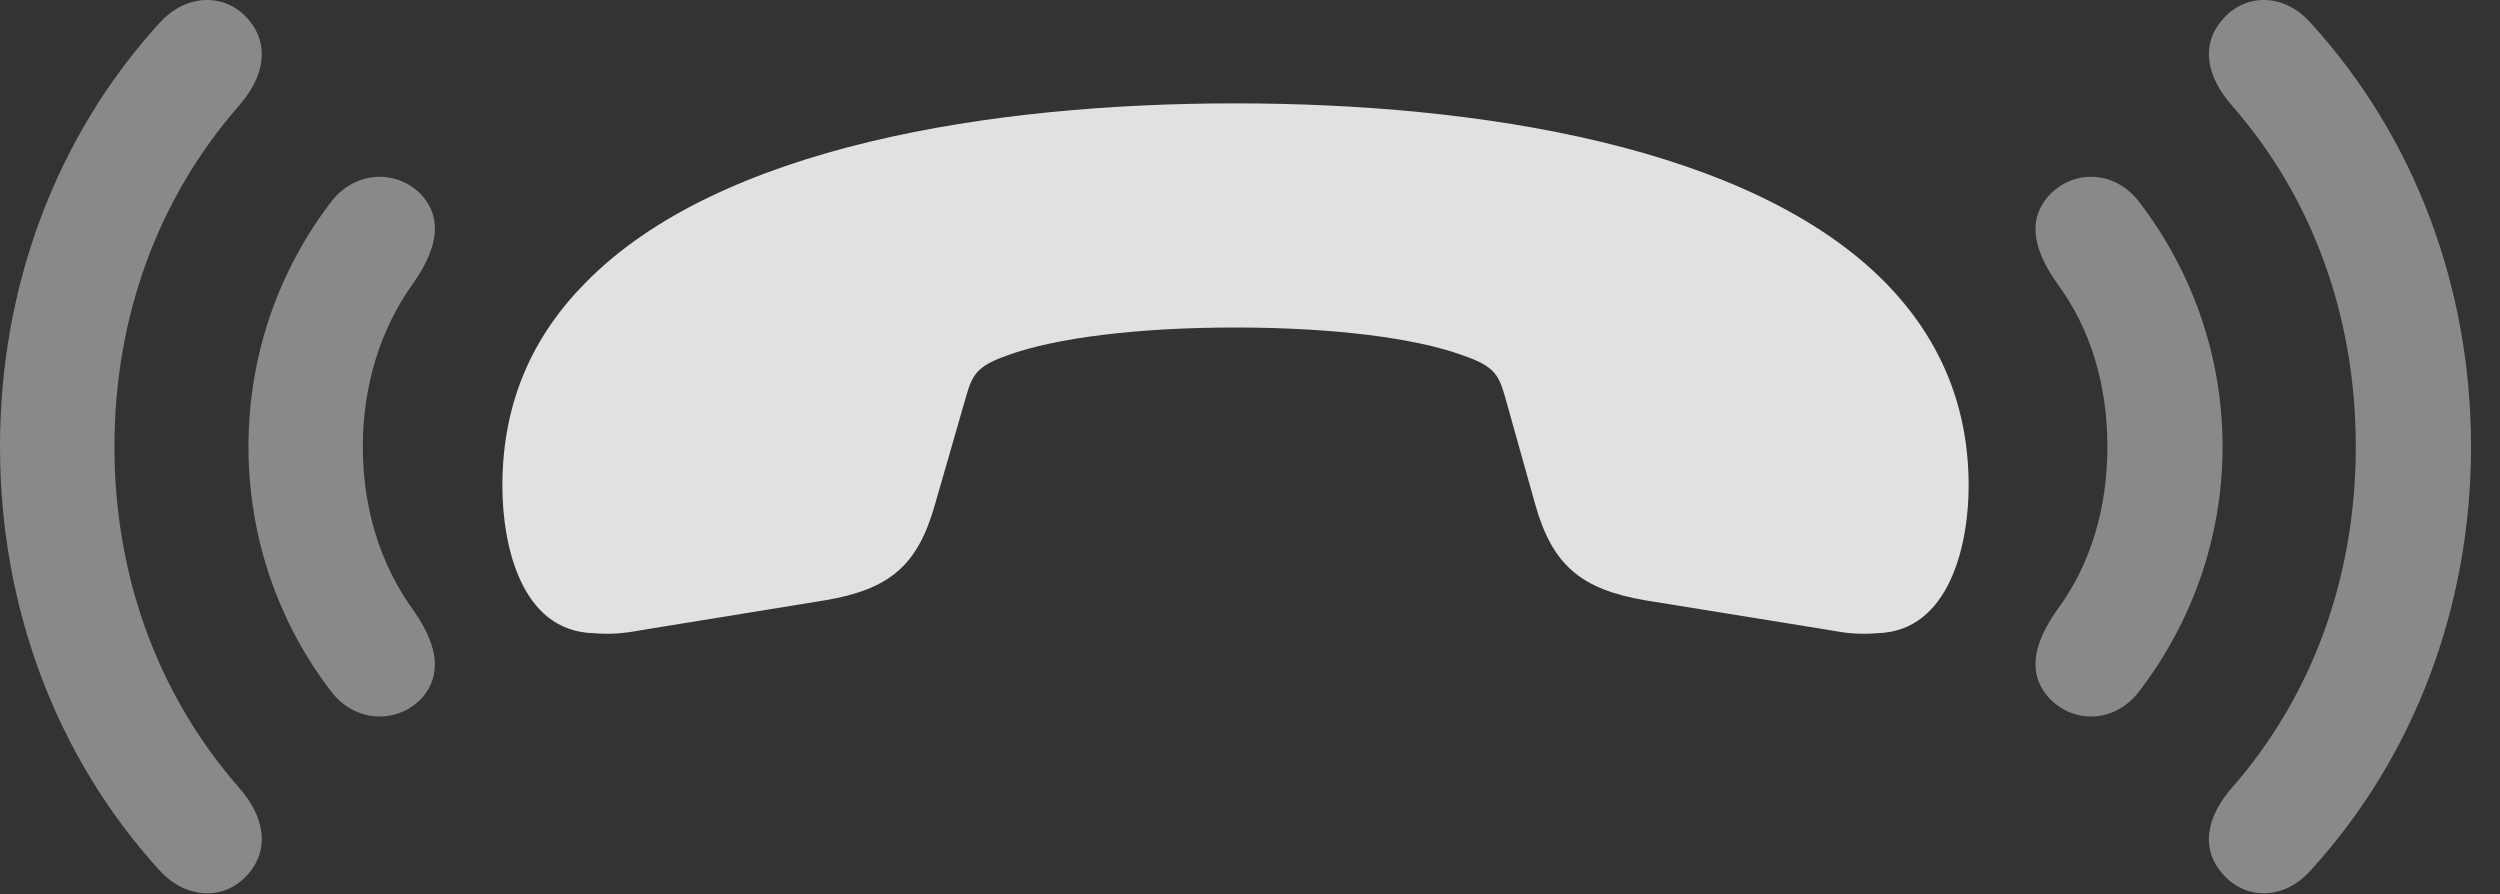 <?xml version="1.0" encoding="UTF-8"?>
<!--Generator: Apple Native CoreSVG 341-->
<!DOCTYPE svg
PUBLIC "-//W3C//DTD SVG 1.1//EN"
       "http://www.w3.org/Graphics/SVG/1.1/DTD/svg11.dtd">
<svg version="1.1" xmlns="http://www.w3.org/2000/svg" xmlns:xlink="http://www.w3.org/1999/xlink" viewBox="0 0 31.152 11.141">
 <rect x="0" y="0" width="31.152" height="11.141" fill="#333333" stroke="none"/>
 <g>
  <rect height="11.141" opacity="0" width="31.152" x="0" y="0"/>
  <path d="M0 5.566C0 7.567 0.703 9.433 1.982 10.839C2.324 11.22 2.812 11.22 3.096 10.888C3.369 10.566 3.291 10.165 2.969 9.804C1.973 8.661 1.426 7.187 1.426 5.566C1.426 3.944 1.973 2.47 2.969 1.327C3.291 0.966 3.369 0.565 3.096 0.243C2.812-0.089 2.324-0.089 1.982 0.292C0.703 1.698 0 3.564 0 5.566ZM30.791 5.566C30.791 3.564 30.078 1.698 28.799 0.292C28.467-0.089 27.979-0.089 27.695 0.243C27.412 0.565 27.5 0.966 27.822 1.327C28.818 2.47 29.355 3.944 29.355 5.566C29.355 7.187 28.818 8.661 27.822 9.804C27.5 10.165 27.412 10.566 27.695 10.888C27.979 11.22 28.467 11.22 28.799 10.839C30.078 9.433 30.791 7.567 30.791 5.566Z" fill="white" fill-opacity="0.425"/>
  <path d="M3.096 5.566C3.096 6.708 3.477 7.773 4.131 8.622C4.443 9.023 4.971 9.013 5.264 8.691C5.537 8.368 5.42 7.987 5.146 7.597C4.736 7.03 4.521 6.327 4.521 5.566C4.521 4.794 4.746 4.091 5.146 3.534C5.42 3.144 5.537 2.763 5.264 2.441C4.971 2.118 4.443 2.108 4.131 2.509C3.477 3.358 3.096 4.423 3.096 5.566ZM27.695 5.566C27.695 4.423 27.305 3.358 26.65 2.509C26.338 2.108 25.82 2.118 25.527 2.441C25.244 2.763 25.361 3.144 25.635 3.534C26.055 4.101 26.26 4.804 26.26 5.566C26.26 6.327 26.055 7.03 25.635 7.597C25.361 7.987 25.244 8.368 25.527 8.691C25.82 9.013 26.338 9.023 26.65 8.622C27.305 7.773 27.695 6.708 27.695 5.566Z" fill="white" fill-opacity="0.425"/>
  <path d="M15.391 1.288C12.383 1.288 8.955 1.815 7.285 3.534C6.641 4.189 6.26 5.009 6.26 6.054C6.26 6.776 6.484 7.87 7.402 7.89C7.607 7.909 7.793 7.89 7.998 7.851L10.283 7.48C11.084 7.343 11.435 7.05 11.65 6.288L12.041 4.931C12.119 4.657 12.188 4.56 12.539 4.433C13.145 4.208 14.19 4.081 15.391 4.081C16.592 4.081 17.637 4.208 18.242 4.433C18.604 4.56 18.672 4.657 18.75 4.931L19.131 6.288C19.346 7.05 19.707 7.343 20.498 7.48L22.793 7.851C22.998 7.89 23.174 7.909 23.389 7.89C24.297 7.87 24.531 6.776 24.531 6.054C24.531 5.009 24.141 4.189 23.506 3.534C21.826 1.815 18.398 1.288 15.391 1.288Z" fill="white" fill-opacity="0.85"/>
 </g>
</svg>
